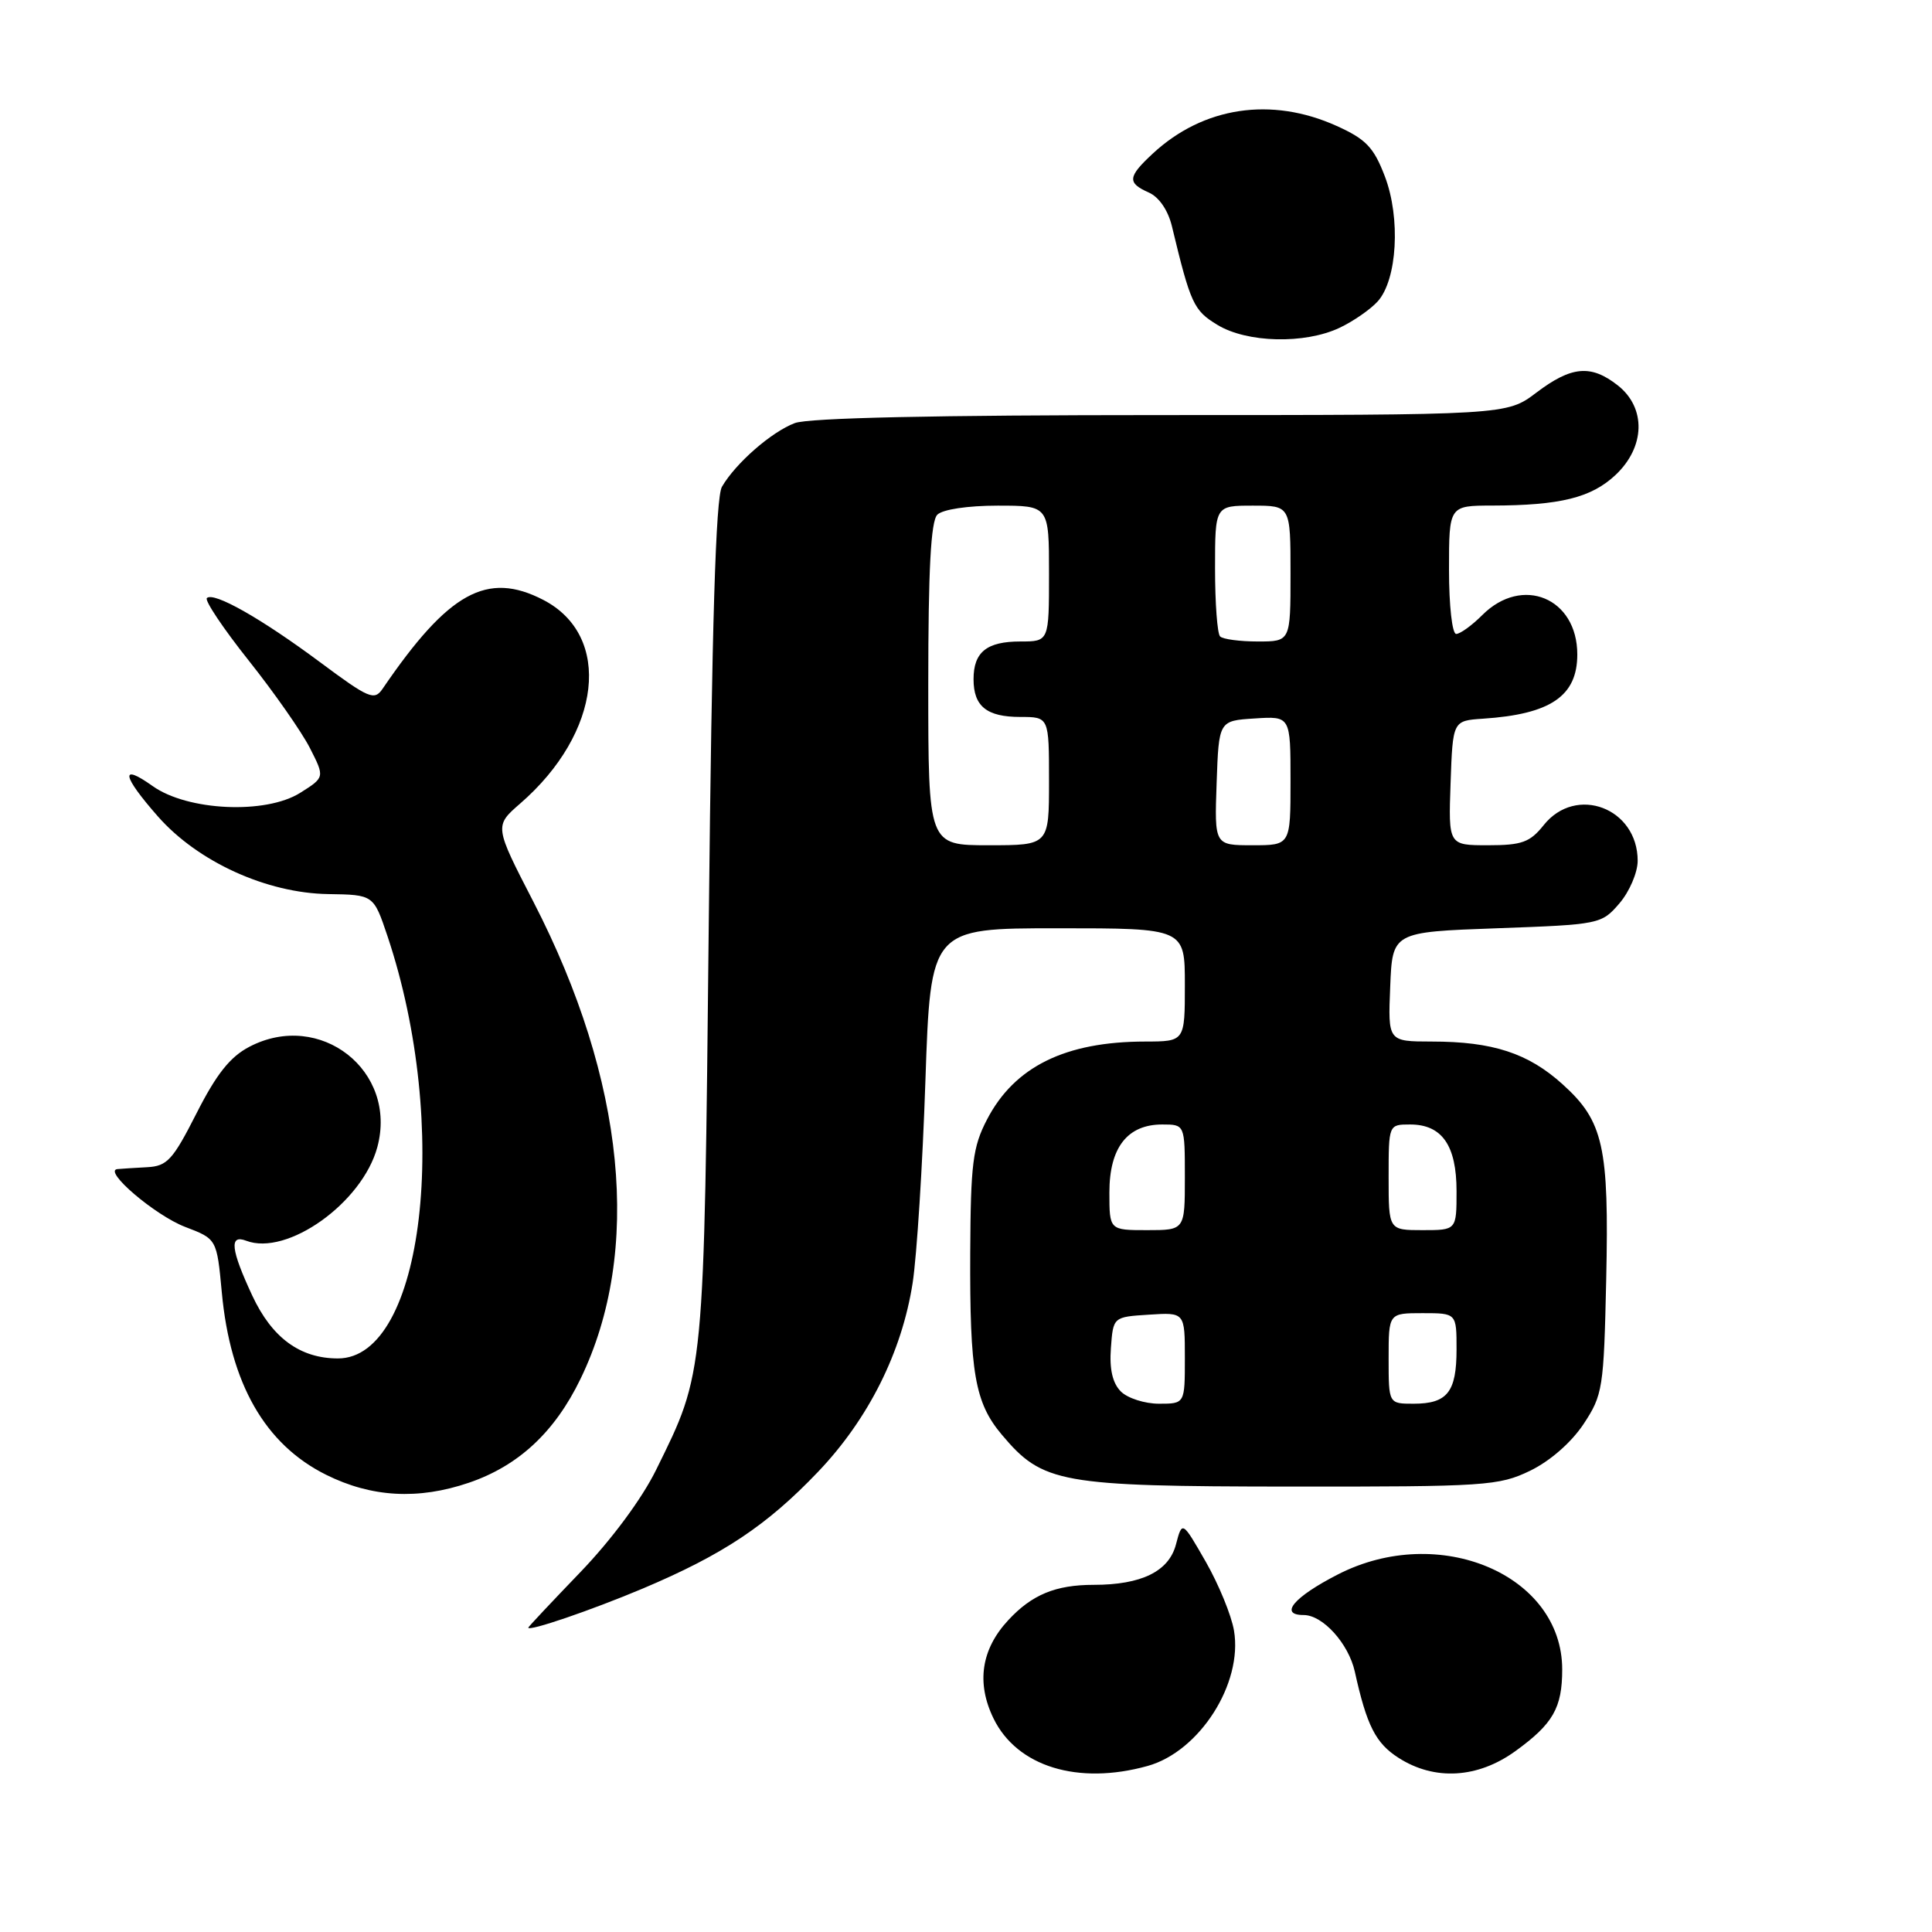 <?xml version="1.0" encoding="UTF-8" standalone="no"?>
<!DOCTYPE svg PUBLIC "-//W3C//DTD SVG 1.1//EN" "http://www.w3.org/Graphics/SVG/1.1/DTD/svg11.dtd" >
<svg xmlns="http://www.w3.org/2000/svg" xmlns:xlink="http://www.w3.org/1999/xlink" version="1.1" viewBox="0 0 256 256">
 <g >
 <path fill="currentColor"
d=" M 152.06 234.00 C 158.94 232.09 164.70 223.08 163.51 216.06 C 163.17 214.04 161.48 209.93 159.77 206.94 C 156.65 201.50 156.65 201.50 155.82 204.65 C 154.88 208.22 151.25 210.00 144.92 210.00 C 139.87 210.00 136.73 211.30 133.60 214.68 C 130.01 218.54 129.35 223.00 131.65 227.71 C 134.76 234.08 142.83 236.57 152.06 234.00 Z  M 200.80 232.03 C 205.79 228.42 207.00 226.30 207.00 221.21 C 207.00 208.66 190.68 201.75 177.28 208.62 C 171.44 211.61 169.43 214.00 172.74 214.00 C 175.28 214.00 178.69 217.78 179.52 221.50 C 181.10 228.66 182.28 230.98 185.31 232.92 C 190.08 235.98 195.80 235.65 200.80 232.03 Z  M 85.15 210.50 C 95.80 206.00 101.61 202.14 108.40 195.02 C 115.07 188.03 119.50 179.18 120.93 170.00 C 121.48 166.43 122.25 154.39 122.62 143.25 C 123.31 123.00 123.31 123.00 140.16 123.00 C 157.00 123.00 157.00 123.00 157.00 130.50 C 157.00 138.00 157.00 138.00 151.75 138.01 C 141.16 138.02 134.43 141.33 130.79 148.33 C 128.89 151.98 128.62 154.18 128.56 166.00 C 128.49 181.93 129.17 185.86 132.75 190.11 C 138.17 196.55 140.41 196.95 170.93 196.98 C 196.87 197.00 198.61 196.88 202.75 194.88 C 205.39 193.60 208.20 191.14 209.82 188.71 C 212.38 184.83 212.51 183.99 212.83 169.58 C 213.22 151.92 212.47 148.56 207.06 143.68 C 202.50 139.55 197.79 138.01 189.71 138.01 C 183.91 138.00 183.91 138.00 184.21 130.75 C 184.50 123.50 184.50 123.50 198.34 123.00 C 211.99 122.51 212.21 122.46 214.59 119.69 C 215.91 118.15 217.00 115.61 217.00 114.06 C 217.00 107.07 208.83 103.97 204.55 109.33 C 202.73 111.61 201.66 112.00 197.17 112.00 C 191.92 112.00 191.92 112.00 192.21 103.75 C 192.50 95.50 192.50 95.50 196.50 95.23 C 205.47 94.64 209.00 92.23 209.00 86.72 C 209.00 79.23 201.71 76.20 196.41 81.50 C 195.03 82.88 193.48 84.00 192.95 84.00 C 192.42 84.00 192.00 80.23 192.00 75.50 C 192.00 67.00 192.00 67.00 197.75 66.99 C 206.72 66.97 210.84 65.95 214.04 62.96 C 218.01 59.25 218.15 54.05 214.37 51.07 C 210.81 48.27 208.23 48.50 203.57 52.03 C 199.64 55.00 199.64 55.00 153.89 55.00 C 123.99 55.00 107.15 55.37 105.32 56.06 C 102.22 57.23 97.48 61.37 95.66 64.50 C 94.84 65.92 94.33 82.56 93.92 122.00 C 93.28 182.80 93.39 181.67 86.94 194.76 C 85.07 198.57 81.05 204.00 76.91 208.31 C 73.11 212.26 70.00 215.57 70.00 215.67 C 70.00 216.22 78.30 213.38 85.15 210.50 Z  M 62.13 196.47 C 68.70 194.23 73.51 189.76 76.92 182.71 C 85.11 165.82 82.88 143.17 70.70 119.53 C 65.50 109.45 65.50 109.45 68.93 106.47 C 79.72 97.11 81.18 84.25 71.99 79.49 C 64.54 75.64 59.43 78.46 50.70 91.26 C 49.60 92.87 48.90 92.57 42.43 87.76 C 34.62 81.95 28.30 78.37 27.41 79.25 C 27.10 79.57 29.59 83.29 32.96 87.53 C 36.32 91.76 39.97 96.97 41.06 99.11 C 43.04 103.00 43.04 103.00 39.77 105.06 C 35.19 107.93 24.85 107.45 20.23 104.16 C 15.86 101.05 16.16 102.77 20.94 108.20 C 26.23 114.20 35.34 118.35 43.50 118.47 C 49.50 118.56 49.50 118.56 51.34 124.03 C 59.77 149.19 56.16 180.00 44.78 180.00 C 39.76 180.00 36.04 177.27 33.43 171.68 C 30.58 165.56 30.35 163.54 32.61 164.40 C 38.04 166.49 48.02 159.37 50.00 151.99 C 52.72 141.89 42.42 133.81 33.05 138.70 C 30.49 140.03 28.68 142.32 26.05 147.50 C 22.90 153.70 22.16 154.52 19.50 154.66 C 17.85 154.75 16.08 154.86 15.56 154.91 C 13.58 155.10 20.54 161.04 24.53 162.57 C 28.73 164.17 28.73 164.17 29.39 171.24 C 30.51 183.33 35.11 191.38 43.20 195.41 C 49.22 198.41 55.41 198.76 62.13 196.47 Z  M 177.51 43.43 C 179.33 42.57 181.60 40.99 182.55 39.94 C 185.14 37.08 185.61 28.89 183.50 23.37 C 182.03 19.52 181.00 18.44 177.12 16.69 C 168.47 12.78 159.44 14.14 152.75 20.35 C 149.42 23.44 149.34 24.23 152.22 25.51 C 153.58 26.11 154.78 27.87 155.29 30.00 C 157.76 40.26 158.16 41.13 161.30 43.04 C 165.23 45.44 172.89 45.62 177.51 43.43 Z  M 148.52 184.38 C 147.42 183.28 146.99 181.42 147.20 178.63 C 147.50 174.50 147.50 174.50 152.25 174.20 C 157.00 173.89 157.00 173.89 157.00 179.95 C 157.00 186.00 157.00 186.00 153.57 186.00 C 151.69 186.00 149.41 185.27 148.52 184.38 Z  M 184.00 180.00 C 184.00 174.00 184.00 174.00 188.50 174.00 C 193.00 174.00 193.00 174.00 193.00 178.80 C 193.00 184.46 191.78 186.00 187.30 186.00 C 184.00 186.00 184.00 186.00 184.00 180.00 Z  M 147.00 158.00 C 147.00 152.07 149.38 149.00 154.00 149.00 C 157.00 149.00 157.00 149.00 157.00 156.00 C 157.00 163.00 157.00 163.00 152.00 163.00 C 147.00 163.00 147.00 163.00 147.00 158.00 Z  M 184.00 156.00 C 184.00 149.00 184.00 149.00 186.85 149.00 C 191.07 149.00 193.00 151.77 193.00 157.83 C 193.00 163.00 193.00 163.00 188.50 163.00 C 184.00 163.00 184.00 163.00 184.00 156.00 Z  M 123.00 90.70 C 123.00 75.47 123.34 69.06 124.20 68.20 C 124.90 67.50 128.24 67.00 132.20 67.00 C 139.00 67.00 139.00 67.00 139.00 76.00 C 139.00 85.00 139.00 85.00 135.20 85.00 C 130.74 85.00 129.00 86.41 129.00 90.00 C 129.00 93.59 130.74 95.00 135.20 95.00 C 139.00 95.00 139.00 95.00 139.00 103.50 C 139.00 112.00 139.00 112.00 131.00 112.00 C 123.00 112.00 123.00 112.00 123.00 90.70 Z  M 161.21 103.75 C 161.50 95.50 161.50 95.50 166.25 95.20 C 171.00 94.89 171.00 94.89 171.00 103.45 C 171.00 112.00 171.00 112.00 165.96 112.00 C 160.92 112.00 160.92 112.00 161.21 103.75 Z  M 161.67 84.33 C 161.30 83.97 161.00 79.92 161.00 75.33 C 161.00 67.00 161.00 67.00 166.00 67.00 C 171.00 67.00 171.00 67.00 171.00 76.00 C 171.00 85.00 171.00 85.00 166.67 85.00 C 164.28 85.00 162.03 84.70 161.67 84.33 Z "/>
</g>
</svg>